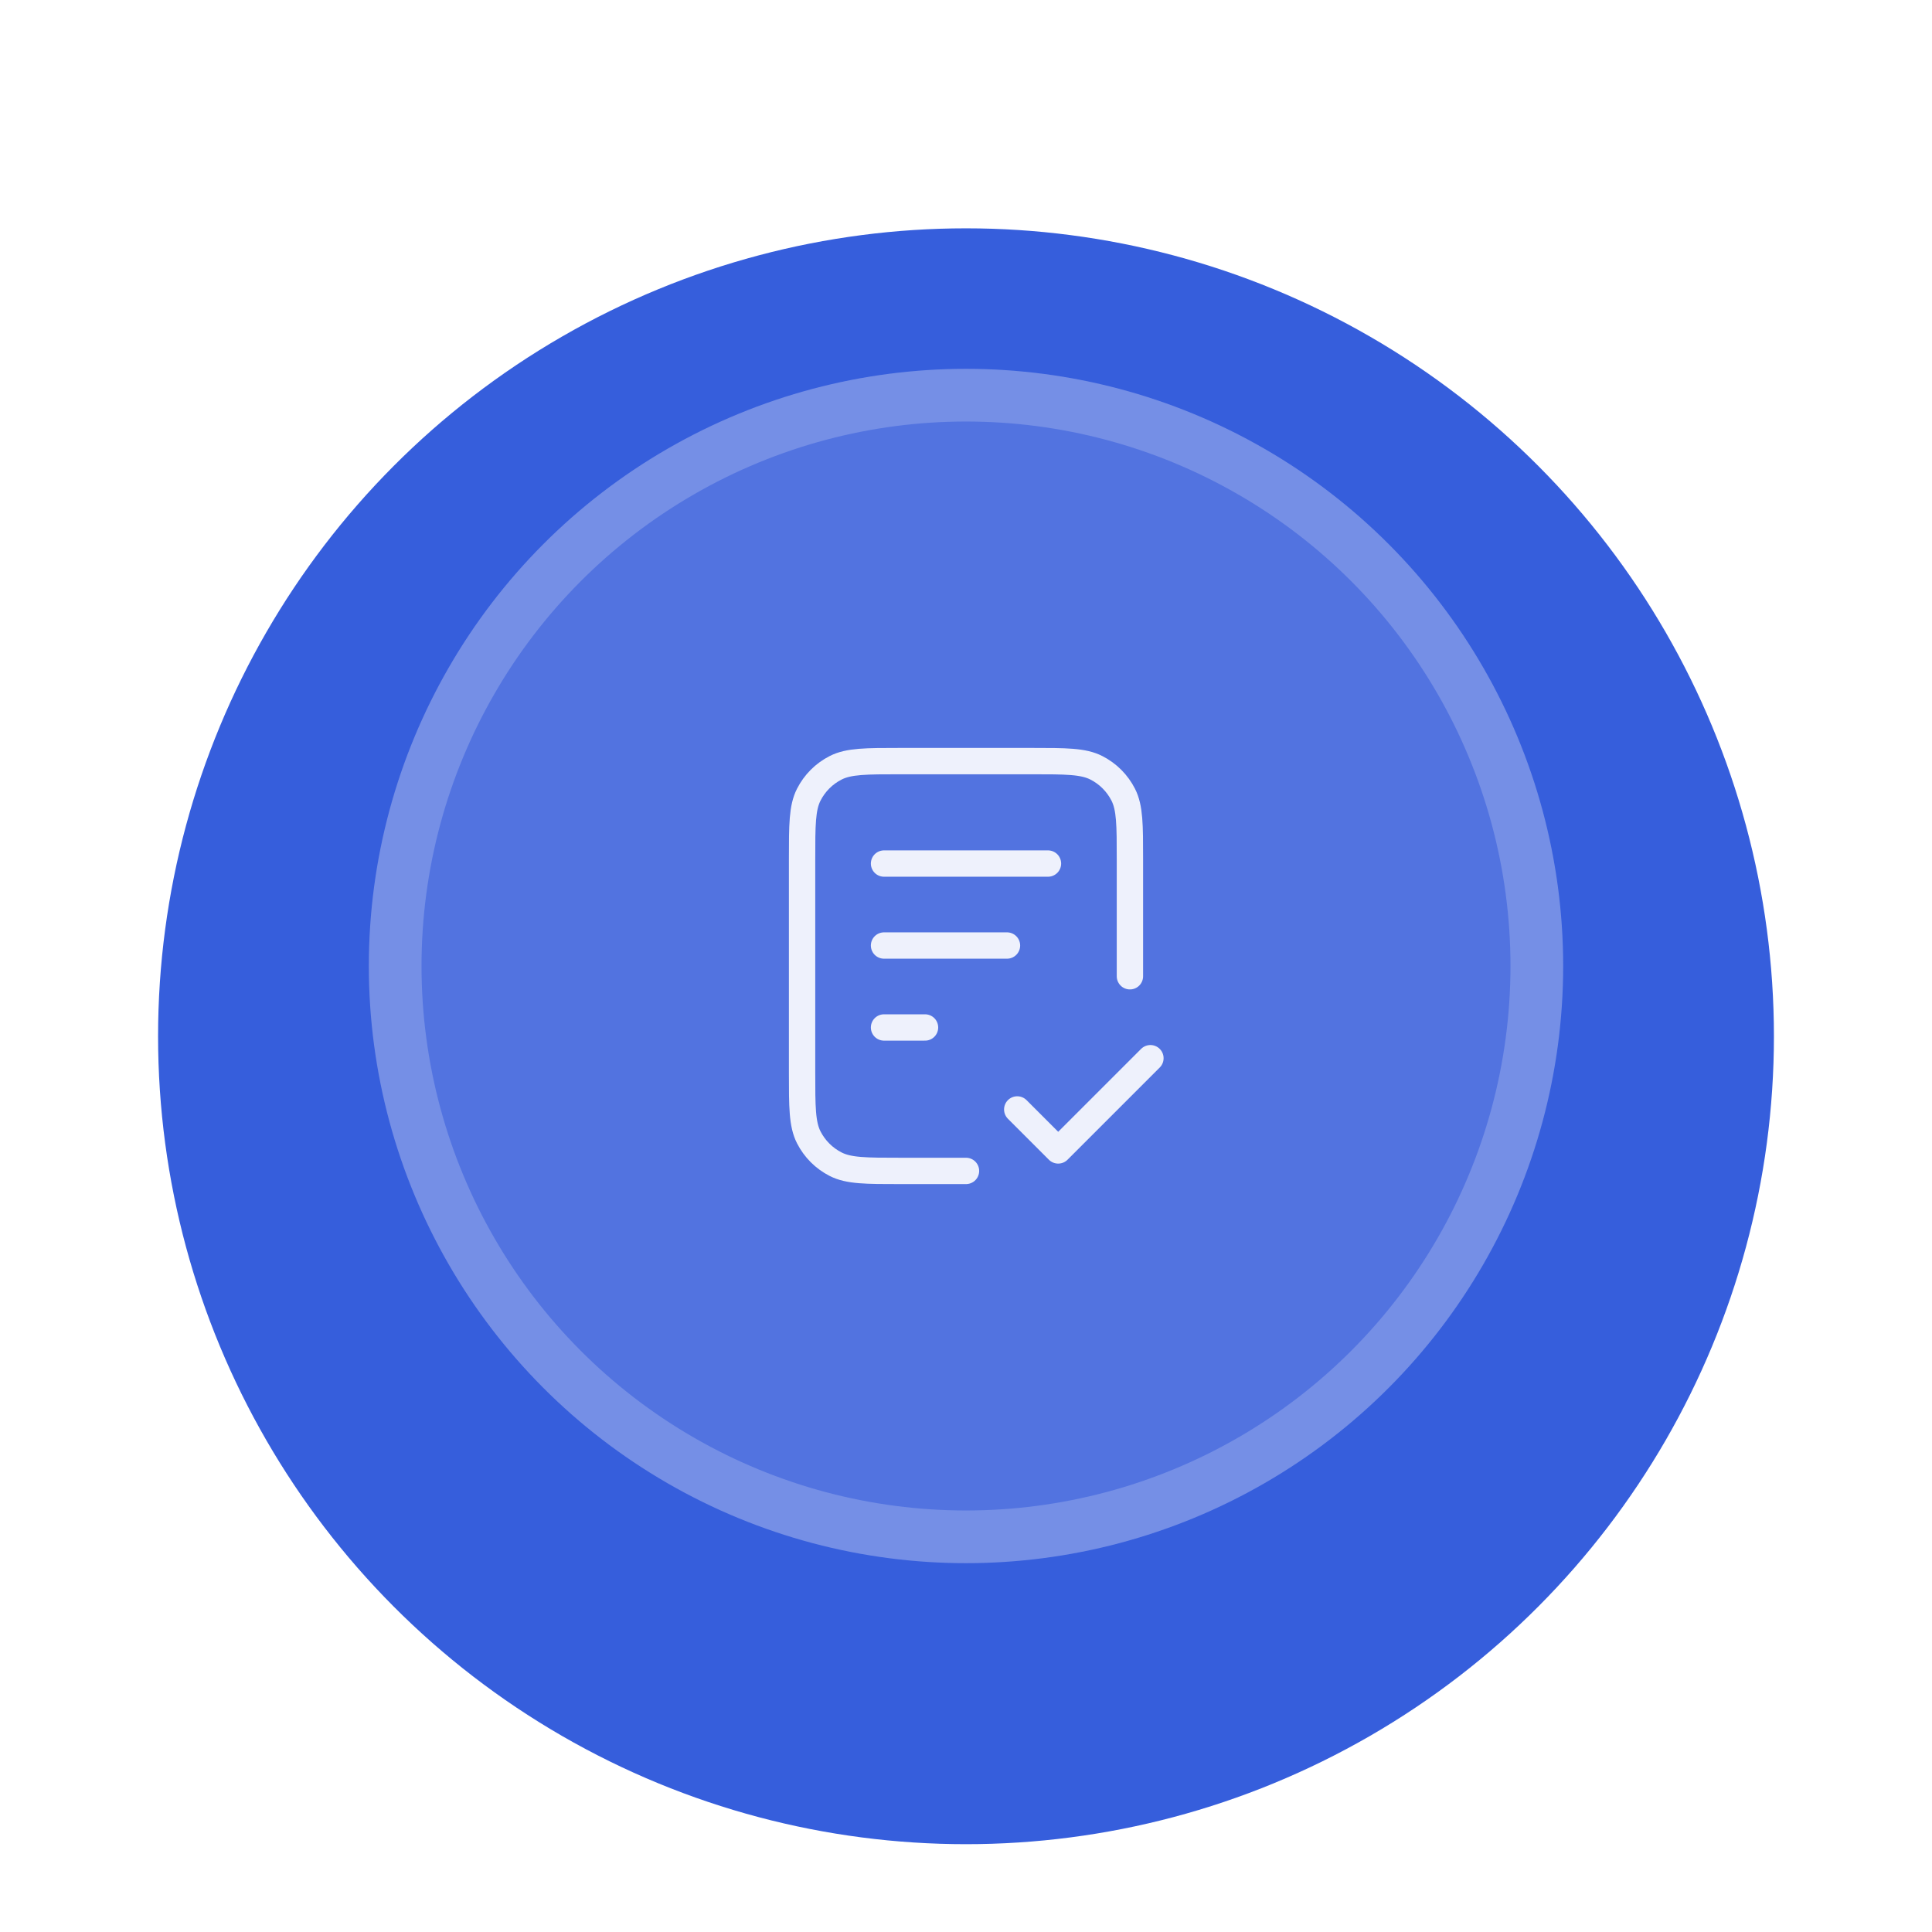 <svg width="110" height="110" viewBox="0 0 110 110" fill="none" xmlns="http://www.w3.org/2000/svg">
<circle cx="55" cy="55" r="48" fill="#E5E5E5" stroke="white" stroke-width="14"/>
<g filter="url(#filter0_i_426_2696)">
<circle cx="55" cy="55" r="46" transform="rotate(-180 55 55)" fill="#365EDC"/>
</g>
<circle cx="55" cy="55" r="34" fill="#5273E0"/>
<circle cx="55" cy="55" r="32.5" stroke="white" stroke-opacity="0.2" stroke-width="3"/>
<g opacity="0.9">
<path d="M64.333 55.584V48.934C64.333 46.973 64.333 45.993 63.952 45.245C63.616 44.586 63.081 44.05 62.422 43.715C61.674 43.334 60.694 43.334 58.733 43.334H51.267C49.306 43.334 48.326 43.334 47.578 43.715C46.919 44.05 46.384 44.586 46.048 45.245C45.667 45.993 45.667 46.973 45.667 48.934V61.067C45.667 63.027 45.667 64.007 46.048 64.756C46.384 65.414 46.919 65.95 47.578 66.285C48.326 66.667 49.306 66.667 51.267 66.667H55M57.333 53.834H50.333M52.667 58.5H50.333M59.667 49.167H50.333M57.917 63.167L60.25 65.5L65.5 60.25" stroke="white" stroke-width="1.5" stroke-linecap="round" stroke-linejoin="round"/>
</g>
<defs>
<filter id="filter0_i_426_2696" x="9" y="9" width="92" height="96" filterUnits="userSpaceOnUse" color-interpolation-filters="sRGB">
<feFlood flood-opacity="0" result="BackgroundImageFix"/>
<feBlend mode="normal" in="SourceGraphic" in2="BackgroundImageFix" result="shape"/>
<feColorMatrix in="SourceAlpha" type="matrix" values="0 0 0 0 0 0 0 0 0 0 0 0 0 0 0 0 0 0 127 0" result="hardAlpha"/>
<feOffset dy="4"/>
<feGaussianBlur stdDeviation="2"/>
<feComposite in2="hardAlpha" operator="arithmetic" k2="-1" k3="1"/>
<feColorMatrix type="matrix" values="0 0 0 0 0 0 0 0 0 0 0 0 0 0 0 0 0 0 0.03 0"/>
<feBlend mode="normal" in2="shape" result="effect1_innerShadow_426_2696"/>
</filter>
</defs>
</svg>

